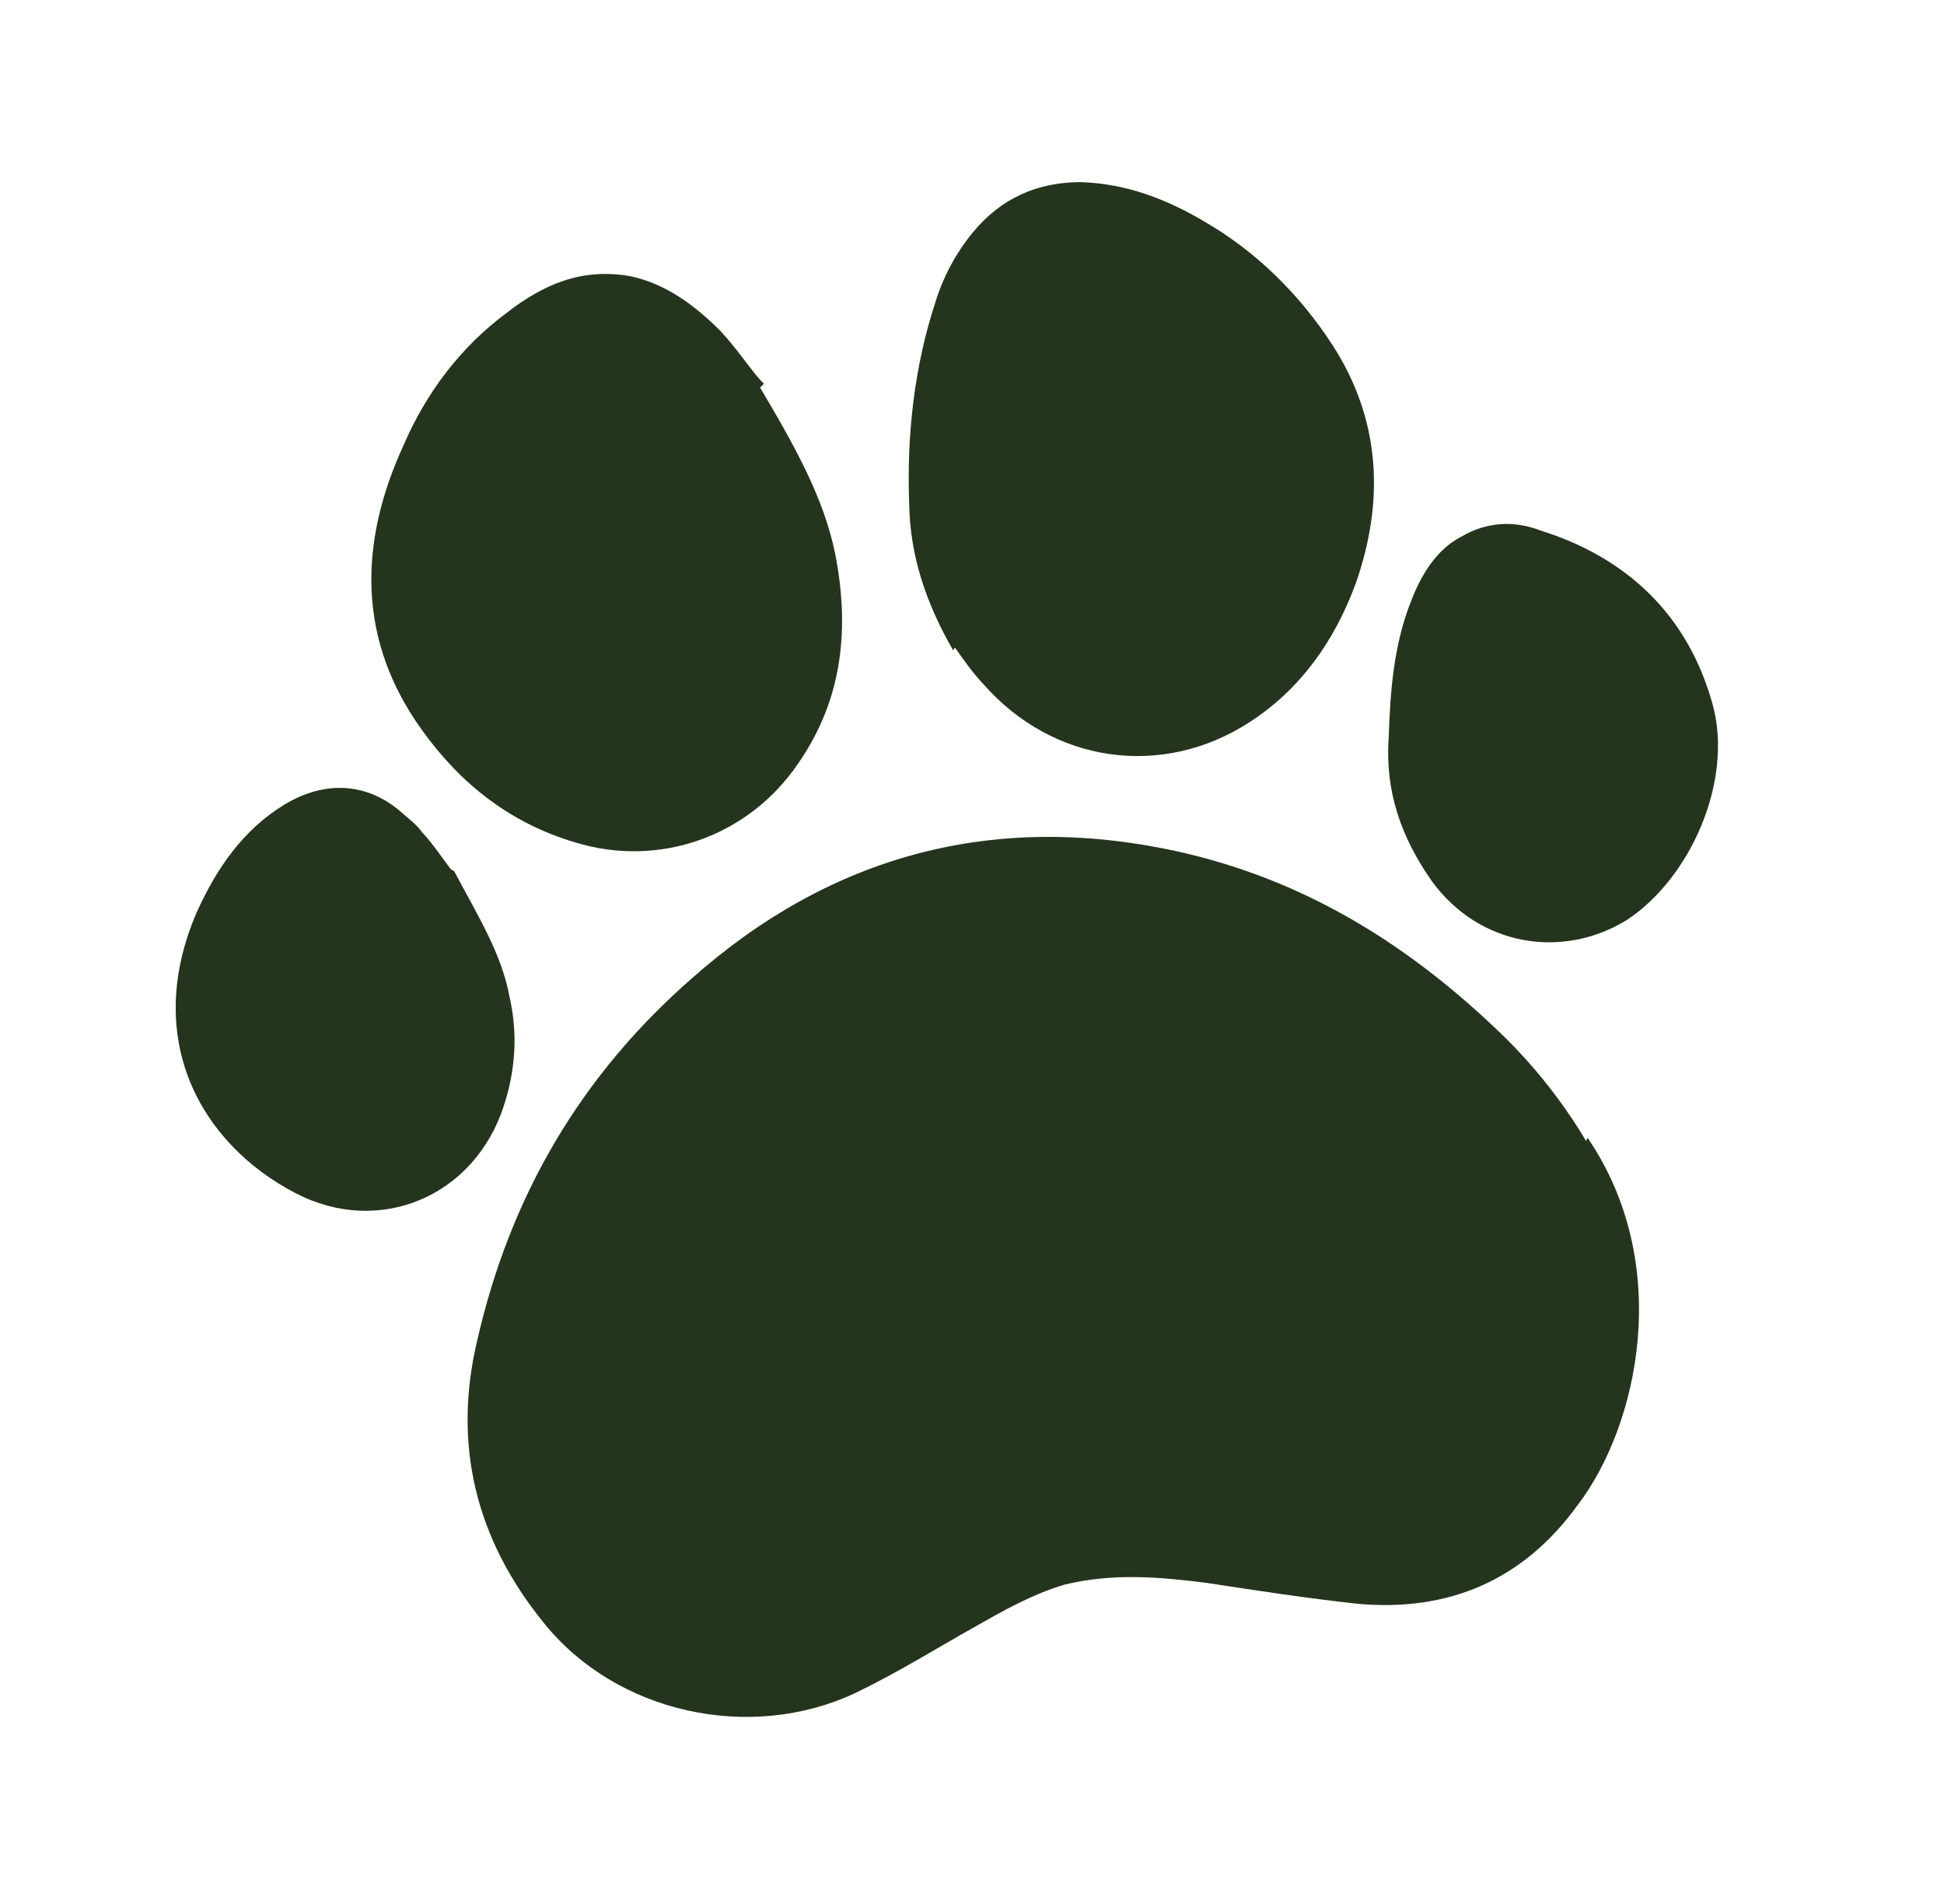 <svg width="239" height="234" viewBox="0 0 239 234" fill="none" xmlns="http://www.w3.org/2000/svg">
<path d="M195.191 139.864C205.803 155.466 201.392 175.249 193.975 184.977C187.334 194.161 178.199 198.145 166.942 197.131C160.797 196.465 154.566 195.512 148.336 194.559C142.478 193.808 136.706 193.343 130.875 194.774C126.854 195.977 123.378 197.956 119.901 199.934C115.074 202.63 110.333 205.612 105.134 208.106C92.234 214.155 75.84 210.609 66.889 199.516C58.484 189.2 55.622 177.538 58.677 164.733C62.741 146.932 71.455 132.121 85.105 120.215C102.176 105.095 122.168 99.742 144.592 104.614C159.666 107.929 172.237 115.435 183.572 126.127C187.905 130.151 191.835 134.922 194.989 140.237L195.191 139.864Z" fill="#24341D"/>
<path d="M117.189 79.948C113.949 74.345 111.858 68.399 111.777 61.851C111.468 53.494 112.394 45.081 115.014 37.1C115.965 33.999 117.575 31.014 119.645 28.517C123.095 24.356 127.519 22.407 132.831 22.383C138.517 22.56 143.484 24.517 148.047 27.22C154.477 30.93 159.814 36.219 163.886 42.511C169.766 51.706 170.217 61.585 166.676 71.719C164.086 78.752 159.917 84.693 153.624 88.766C142.878 95.735 129.469 93.8 120.948 84.144C119.571 82.678 118.481 81.126 117.391 79.575L117.189 79.948Z" fill="#24341D"/>
<path d="M93.441 47.627C97.857 55.069 101.269 61.246 102.671 68.024C104.472 77.187 103.632 85.887 98.169 93.78C92.102 102.792 81.072 106.717 70.736 103.549C62.841 101.217 56.728 96.473 51.91 89.778C43.907 78.715 44.089 66.769 49.584 54.798C52.346 48.34 56.601 42.686 62.233 38.498C66.802 34.941 71.514 32.906 77.457 33.944C81.793 34.838 85.409 37.512 88.536 40.645C90.832 43.088 92.639 45.99 93.93 47.168L93.441 47.627Z" fill="#24341D"/>
<path d="M55.827 107.068C58.694 112.469 61.676 117.21 62.648 122.552C63.65 126.947 63.416 131.398 61.948 135.905C58.377 146.987 46.743 152.031 36.38 146.681C24.525 140.526 17.529 127.597 24.176 112.153C26.622 106.727 29.899 101.992 34.927 98.923C39.955 95.855 45.354 96.118 49.687 100.142C50.519 100.832 51.351 101.522 51.896 102.297C53.273 103.763 54.449 105.602 55.453 106.866L55.827 107.068Z" fill="#24341D"/>
<path d="M200.011 113.078C192.081 117.953 181.887 116.308 176.065 108.348C172.25 102.918 170.244 97.259 170.738 90.539C170.915 84.853 171.379 79.082 173.538 73.742C174.775 70.556 176.673 67.484 179.661 65.965C182.85 64.072 186.268 63.989 189.454 65.227C200.163 68.595 207.624 75.752 210.601 86.753C213.063 96.031 207.855 107.916 200.011 113.078Z" fill="#24341D"/>
</svg>
